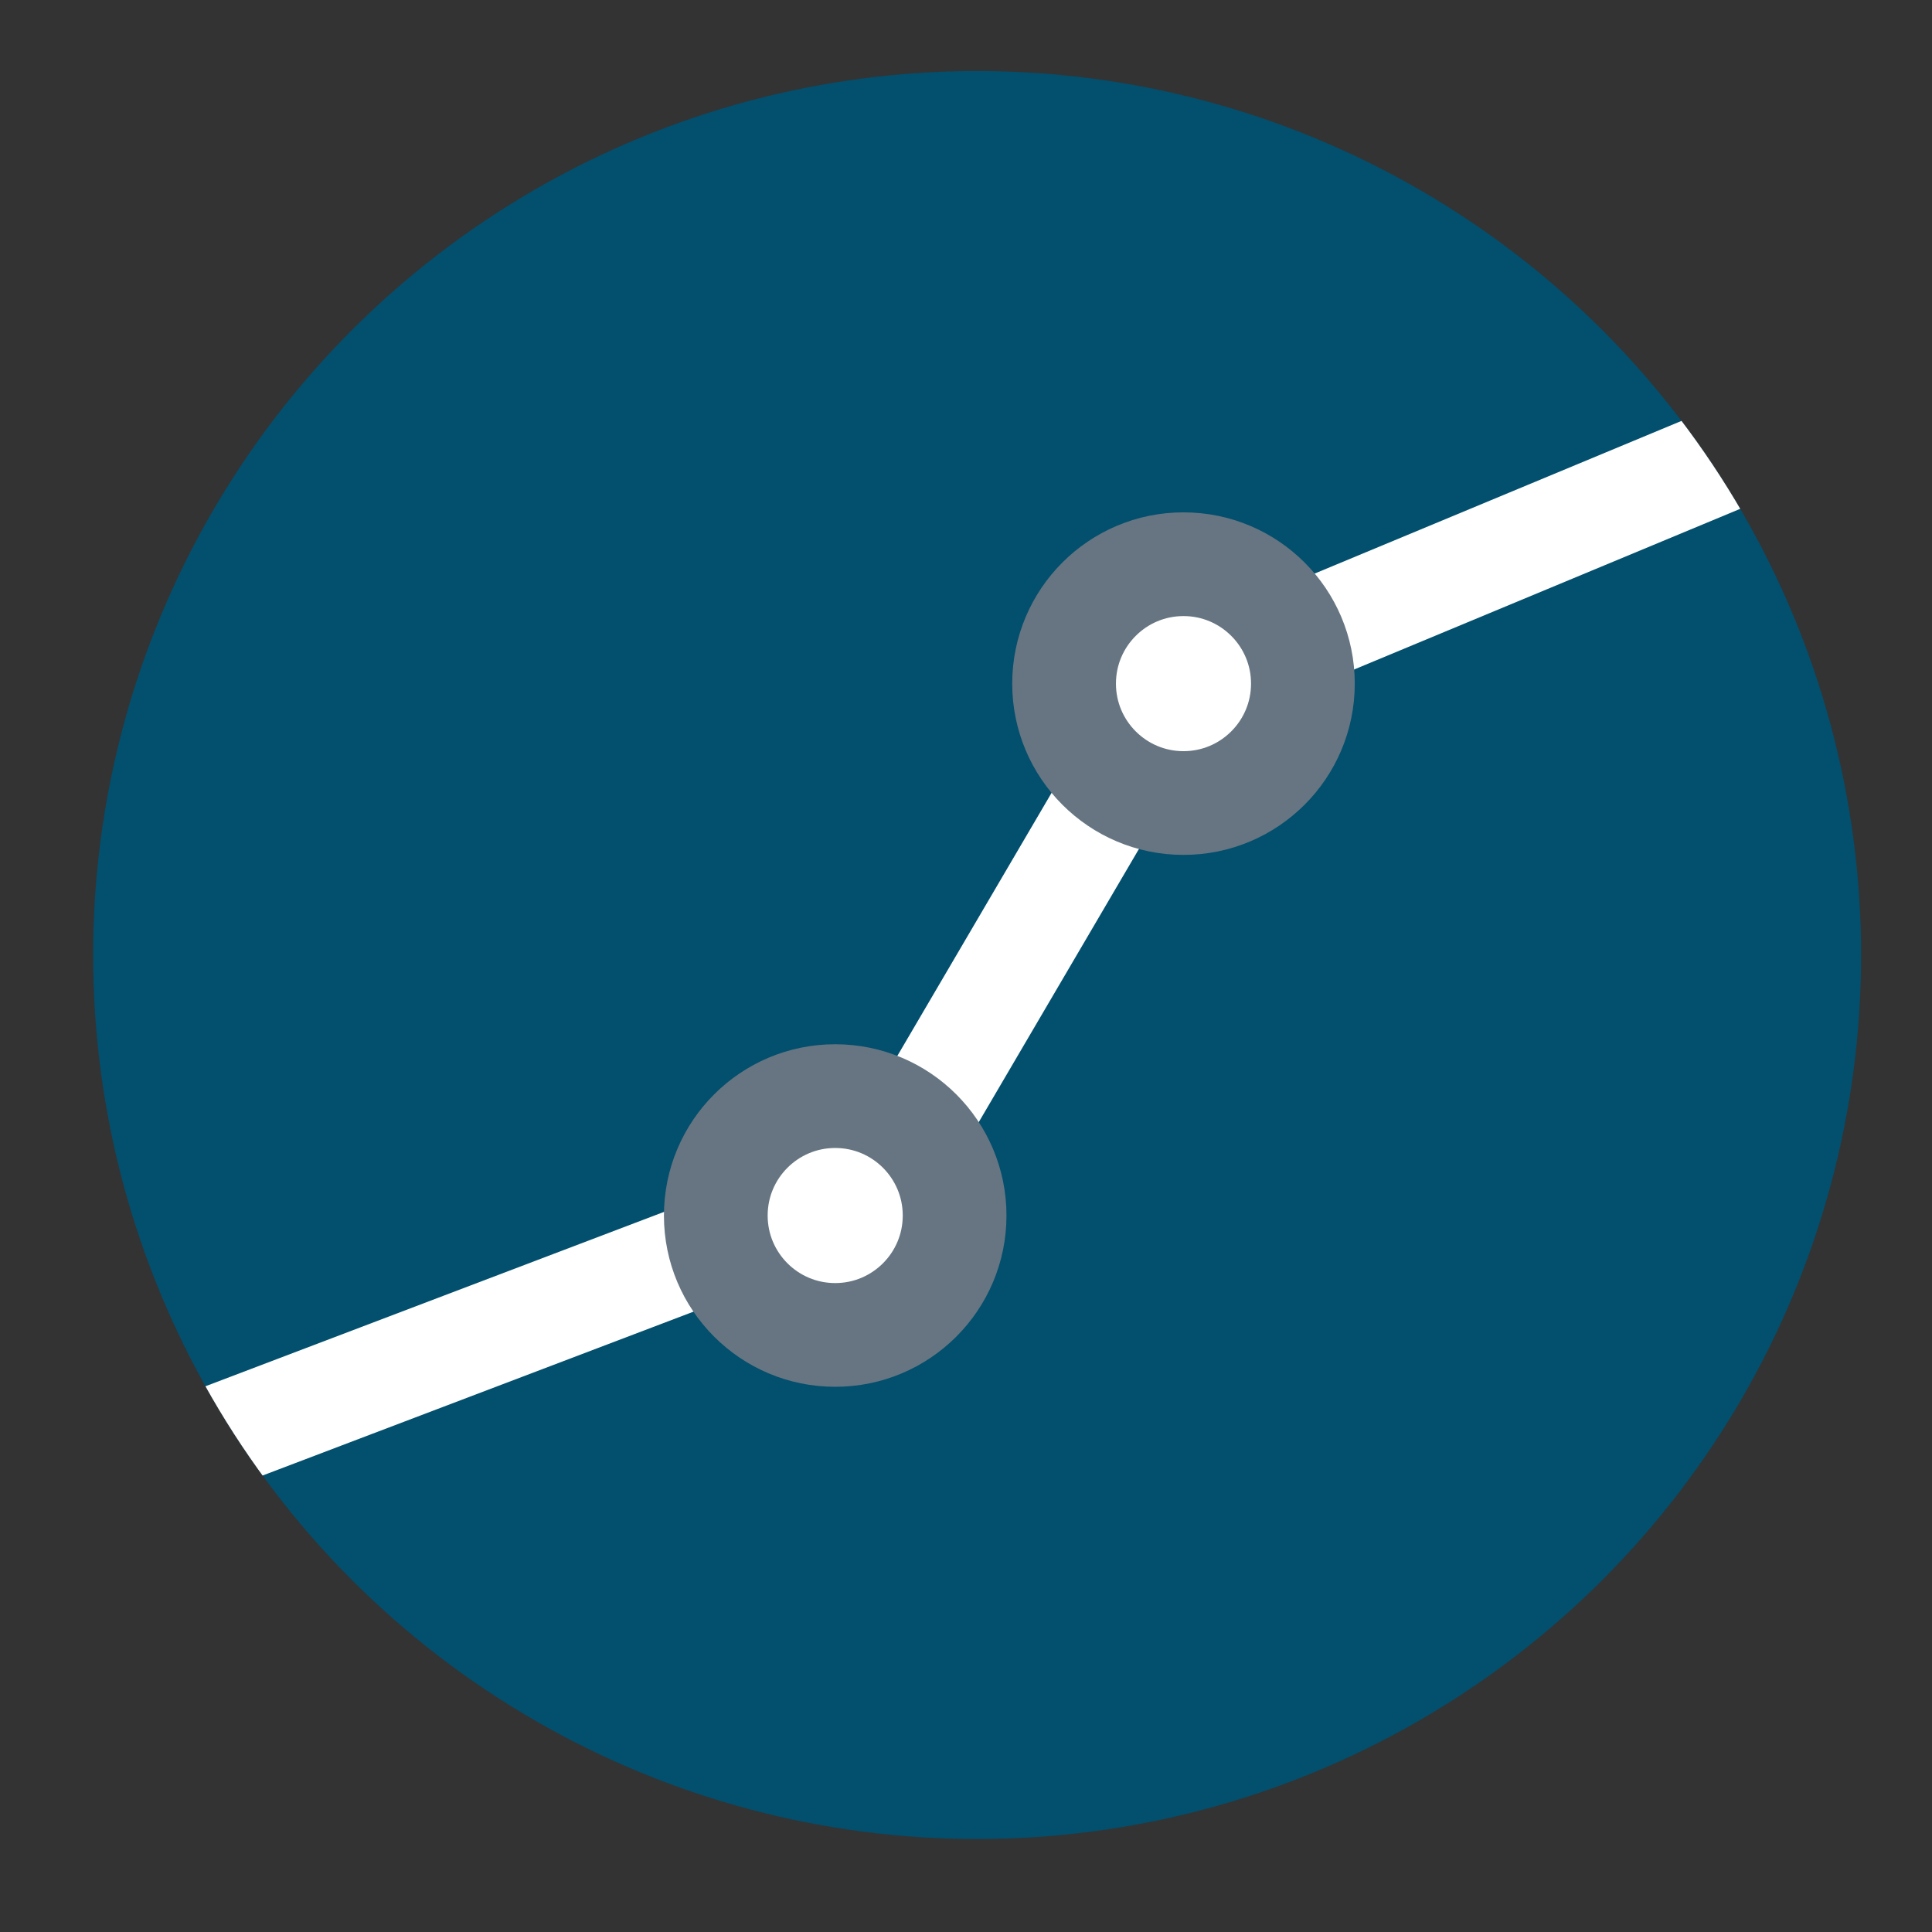 <svg id="Layer_1" data-name="Layer 1" xmlns="http://www.w3.org/2000/svg" xmlns:xlink="http://www.w3.org/1999/xlink" viewBox="0 0 141.73 141.73"><rect x="0" y="0" width="141.73" height="141.73" fill="#333333" stroke="none"/><defs><style>.cls-1,.cls-4{fill:none;}.cls-2{fill:#024f6e;}.cls-3{clip-path:url(#clip-path);}.cls-4{stroke:#fff;}.cls-4,.cls-5{stroke-miterlimit:10;stroke-width:7.61px;}.cls-5{fill:#fff;stroke:#667581;}</style><clipPath id="clip-path"><circle class="cls-1" cx="71.68" cy="70.06" r="64.85"/></clipPath></defs><title>Icons_LW</title><circle class="cls-2" cx="71.68" cy="70.06" r="64.85"/><g class="cls-3"><polyline class="cls-4" points="-6.87 114.11 64.71 86.89 86.03 50.53 139.33 28.35"/></g><circle class="cls-5" cx="86.82" cy="50.15" r="8.76"/><circle class="cls-5" cx="61.27" cy="89.17" r="8.76"/></svg>